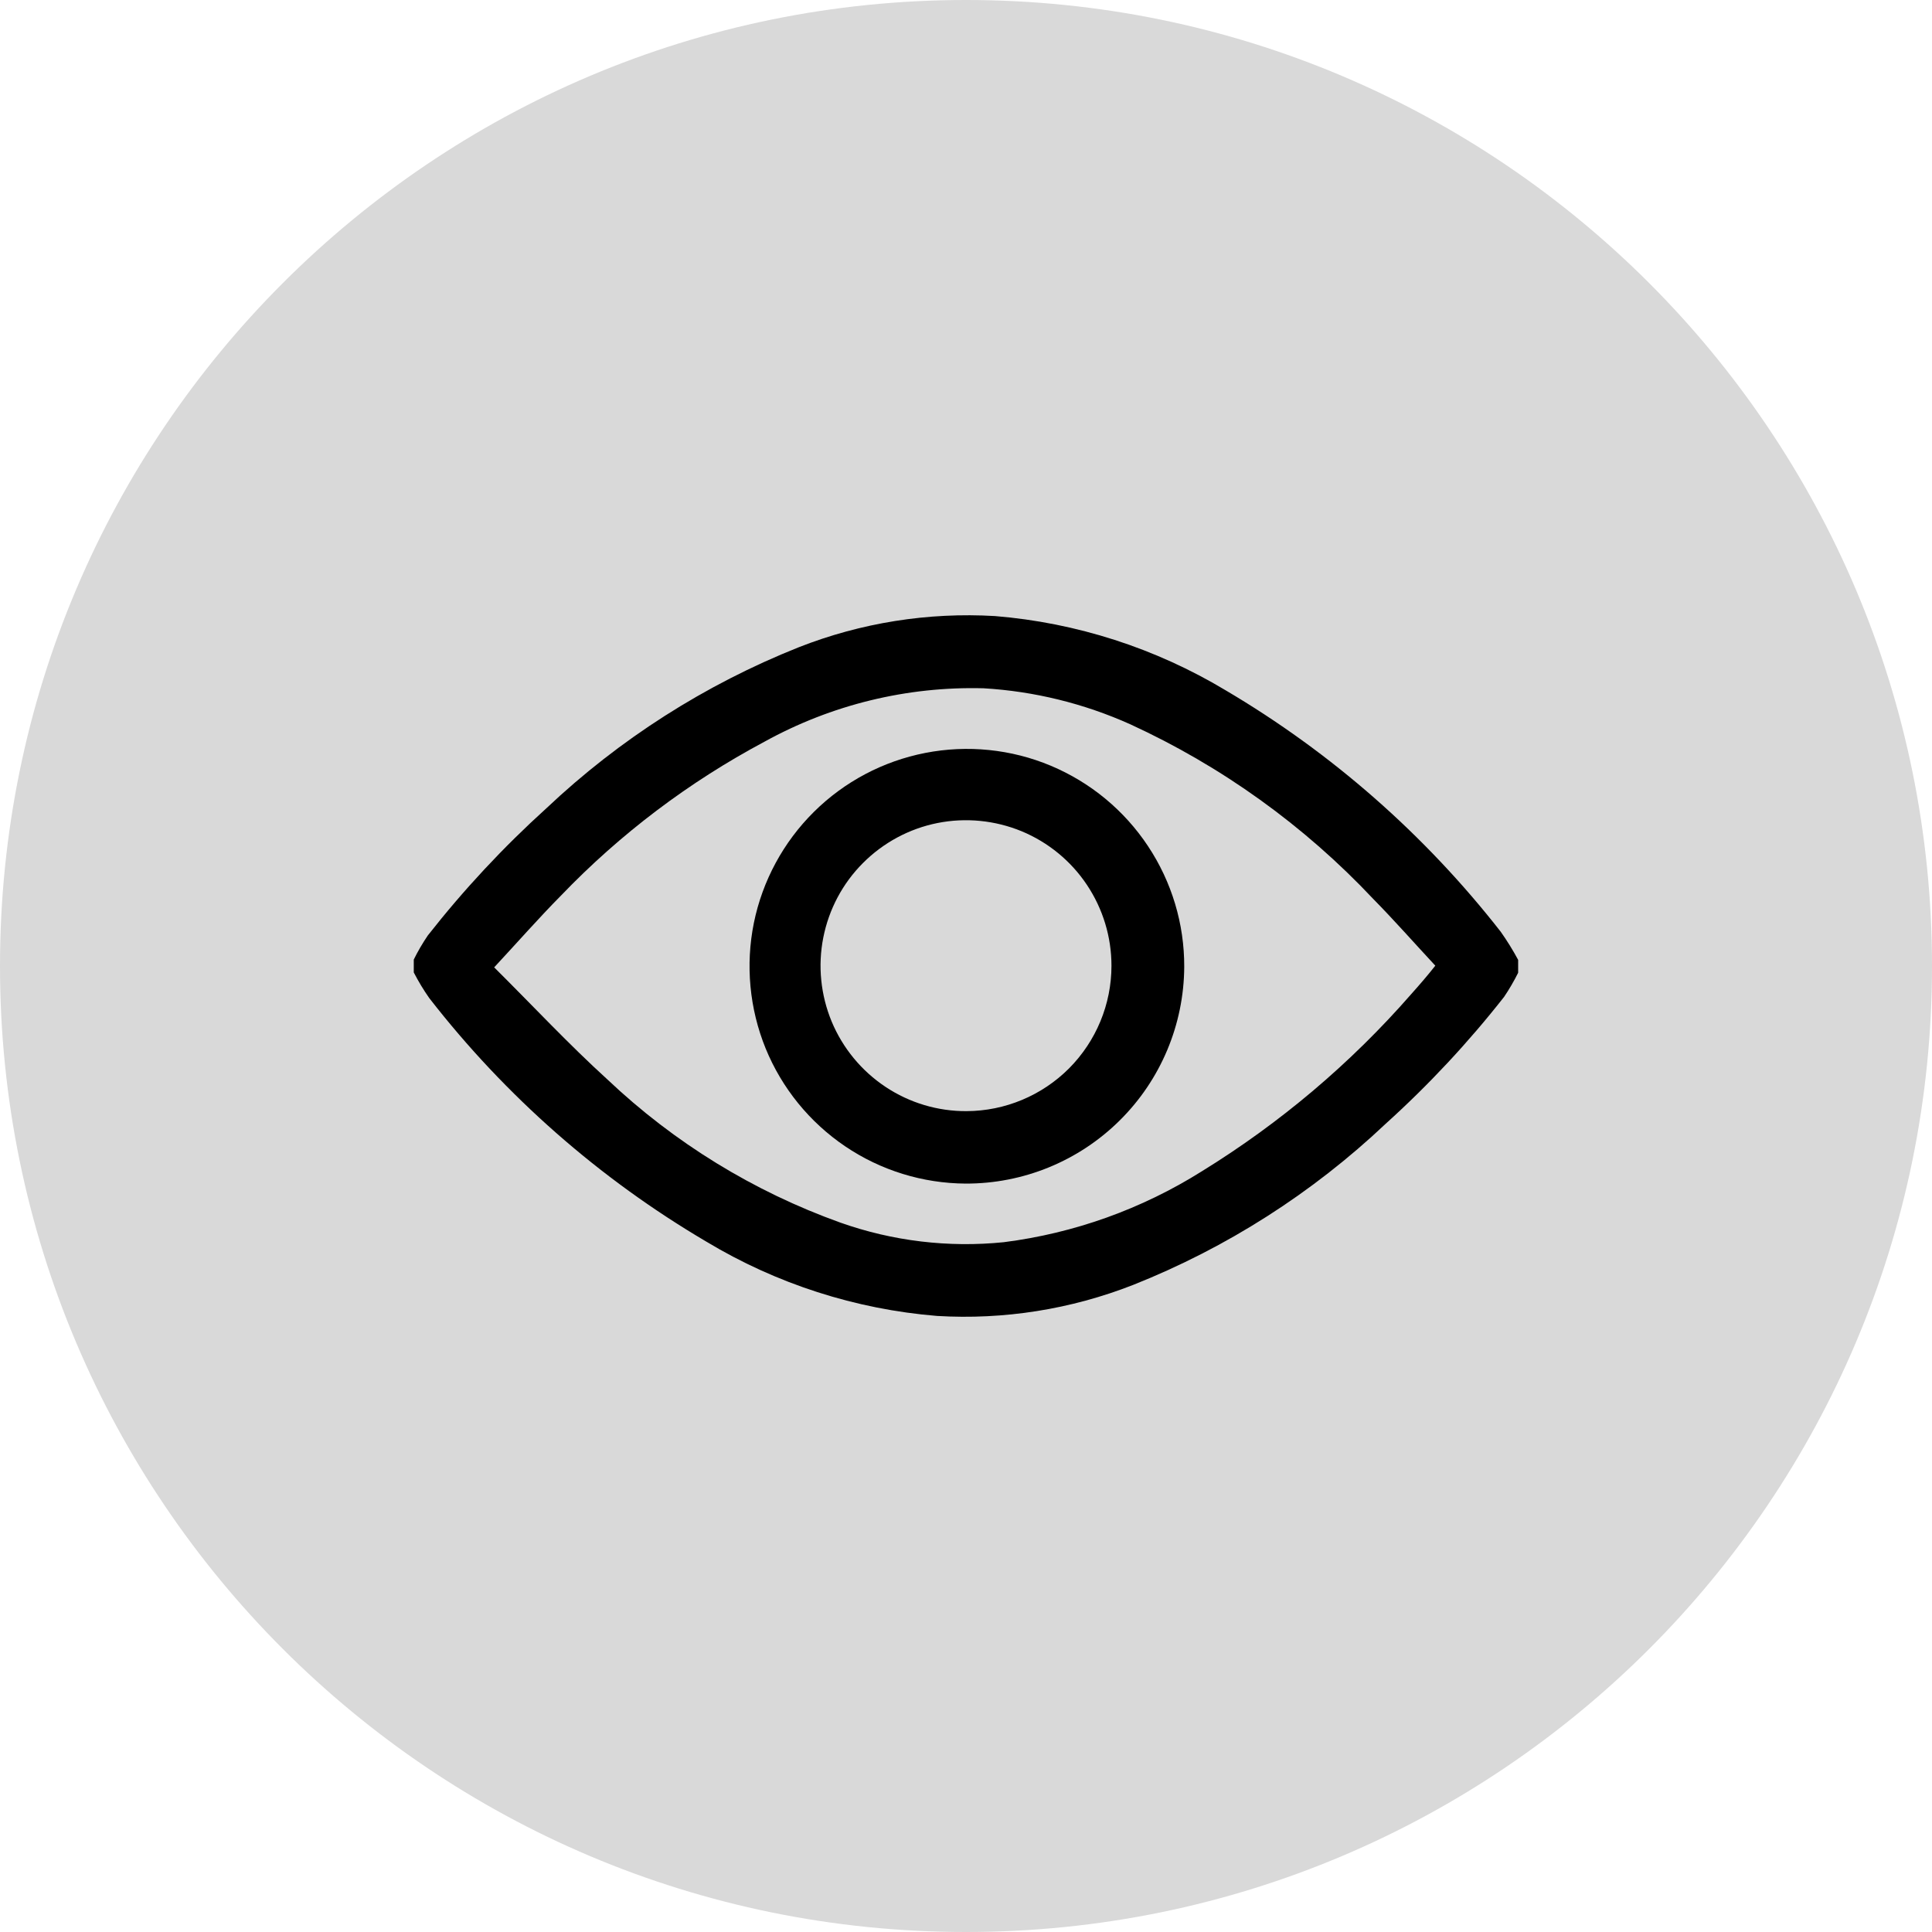 <svg width="24" height="24" viewBox="0 0 24 24" fill="none" xmlns="http://www.w3.org/2000/svg">
<path d="M12 24C18.627 24 24 18.627 24 12C24 5.373 18.627 0 12 0C5.373 0 0 5.373 0 12C0 18.627 5.373 24 12 24Z" fill="#D9D9D9"/>
<path d="M5.14 12.08V11.92C5.191 11.816 5.25 11.716 5.315 11.62C5.76 11.053 6.252 10.525 6.787 10.041C7.696 9.182 8.759 8.504 9.921 8.041C10.696 7.736 11.529 7.604 12.361 7.653C13.374 7.736 14.354 8.052 15.225 8.575C16.542 9.352 17.702 10.37 18.643 11.575C18.722 11.687 18.794 11.803 18.859 11.924V12.084C18.807 12.188 18.749 12.288 18.684 12.384C18.239 12.951 17.747 13.478 17.212 13.961C16.303 14.82 15.24 15.499 14.078 15.961C13.303 16.265 12.471 16.397 11.64 16.347C10.627 16.264 9.647 15.949 8.776 15.425C7.447 14.643 6.278 13.616 5.332 12.398C5.261 12.297 5.197 12.19 5.14 12.08M6.14 12.018C6.622 12.497 7.066 12.974 7.546 13.41C8.377 14.197 9.363 14.802 10.44 15.188C11.09 15.418 11.784 15.501 12.47 15.431C13.344 15.32 14.184 15.019 14.93 14.55C15.902 13.951 16.779 13.21 17.53 12.35C17.63 12.238 17.73 12.123 17.83 11.996C17.567 11.713 17.32 11.432 17.058 11.166C16.201 10.255 15.176 9.519 14.04 8.997C13.465 8.739 12.847 8.587 12.218 8.55C11.268 8.525 10.328 8.754 9.496 9.214C8.558 9.714 7.704 10.359 6.968 11.126C6.693 11.404 6.435 11.698 6.137 12.019" fill="black"/>
<path d="M11.996 14.703C11.462 14.7 10.941 14.539 10.499 14.24C10.057 13.941 9.713 13.518 9.511 13.024C9.31 12.53 9.259 11.987 9.365 11.464C9.472 10.941 9.731 10.462 10.11 10.086C10.489 9.71 10.971 9.455 11.495 9.353C12.018 9.251 12.561 9.306 13.053 9.512C13.546 9.719 13.966 10.066 14.261 10.511C14.556 10.955 14.713 11.477 14.711 12.011C14.707 12.728 14.419 13.414 13.91 13.918C13.401 14.423 12.713 14.705 11.996 14.703ZM13.807 11.997C13.807 11.639 13.701 11.29 13.502 10.992C13.304 10.695 13.021 10.463 12.691 10.326C12.36 10.19 11.996 10.154 11.645 10.224C11.295 10.294 10.973 10.467 10.72 10.721C10.467 10.974 10.296 11.297 10.227 11.648C10.158 11.999 10.195 12.362 10.332 12.692C10.47 13.022 10.703 13.304 11.001 13.502C11.299 13.7 11.649 13.805 12.007 13.803C12.485 13.801 12.942 13.61 13.28 13.272C13.617 12.933 13.807 12.475 13.807 11.997Z" fill="black"/>
</svg>
